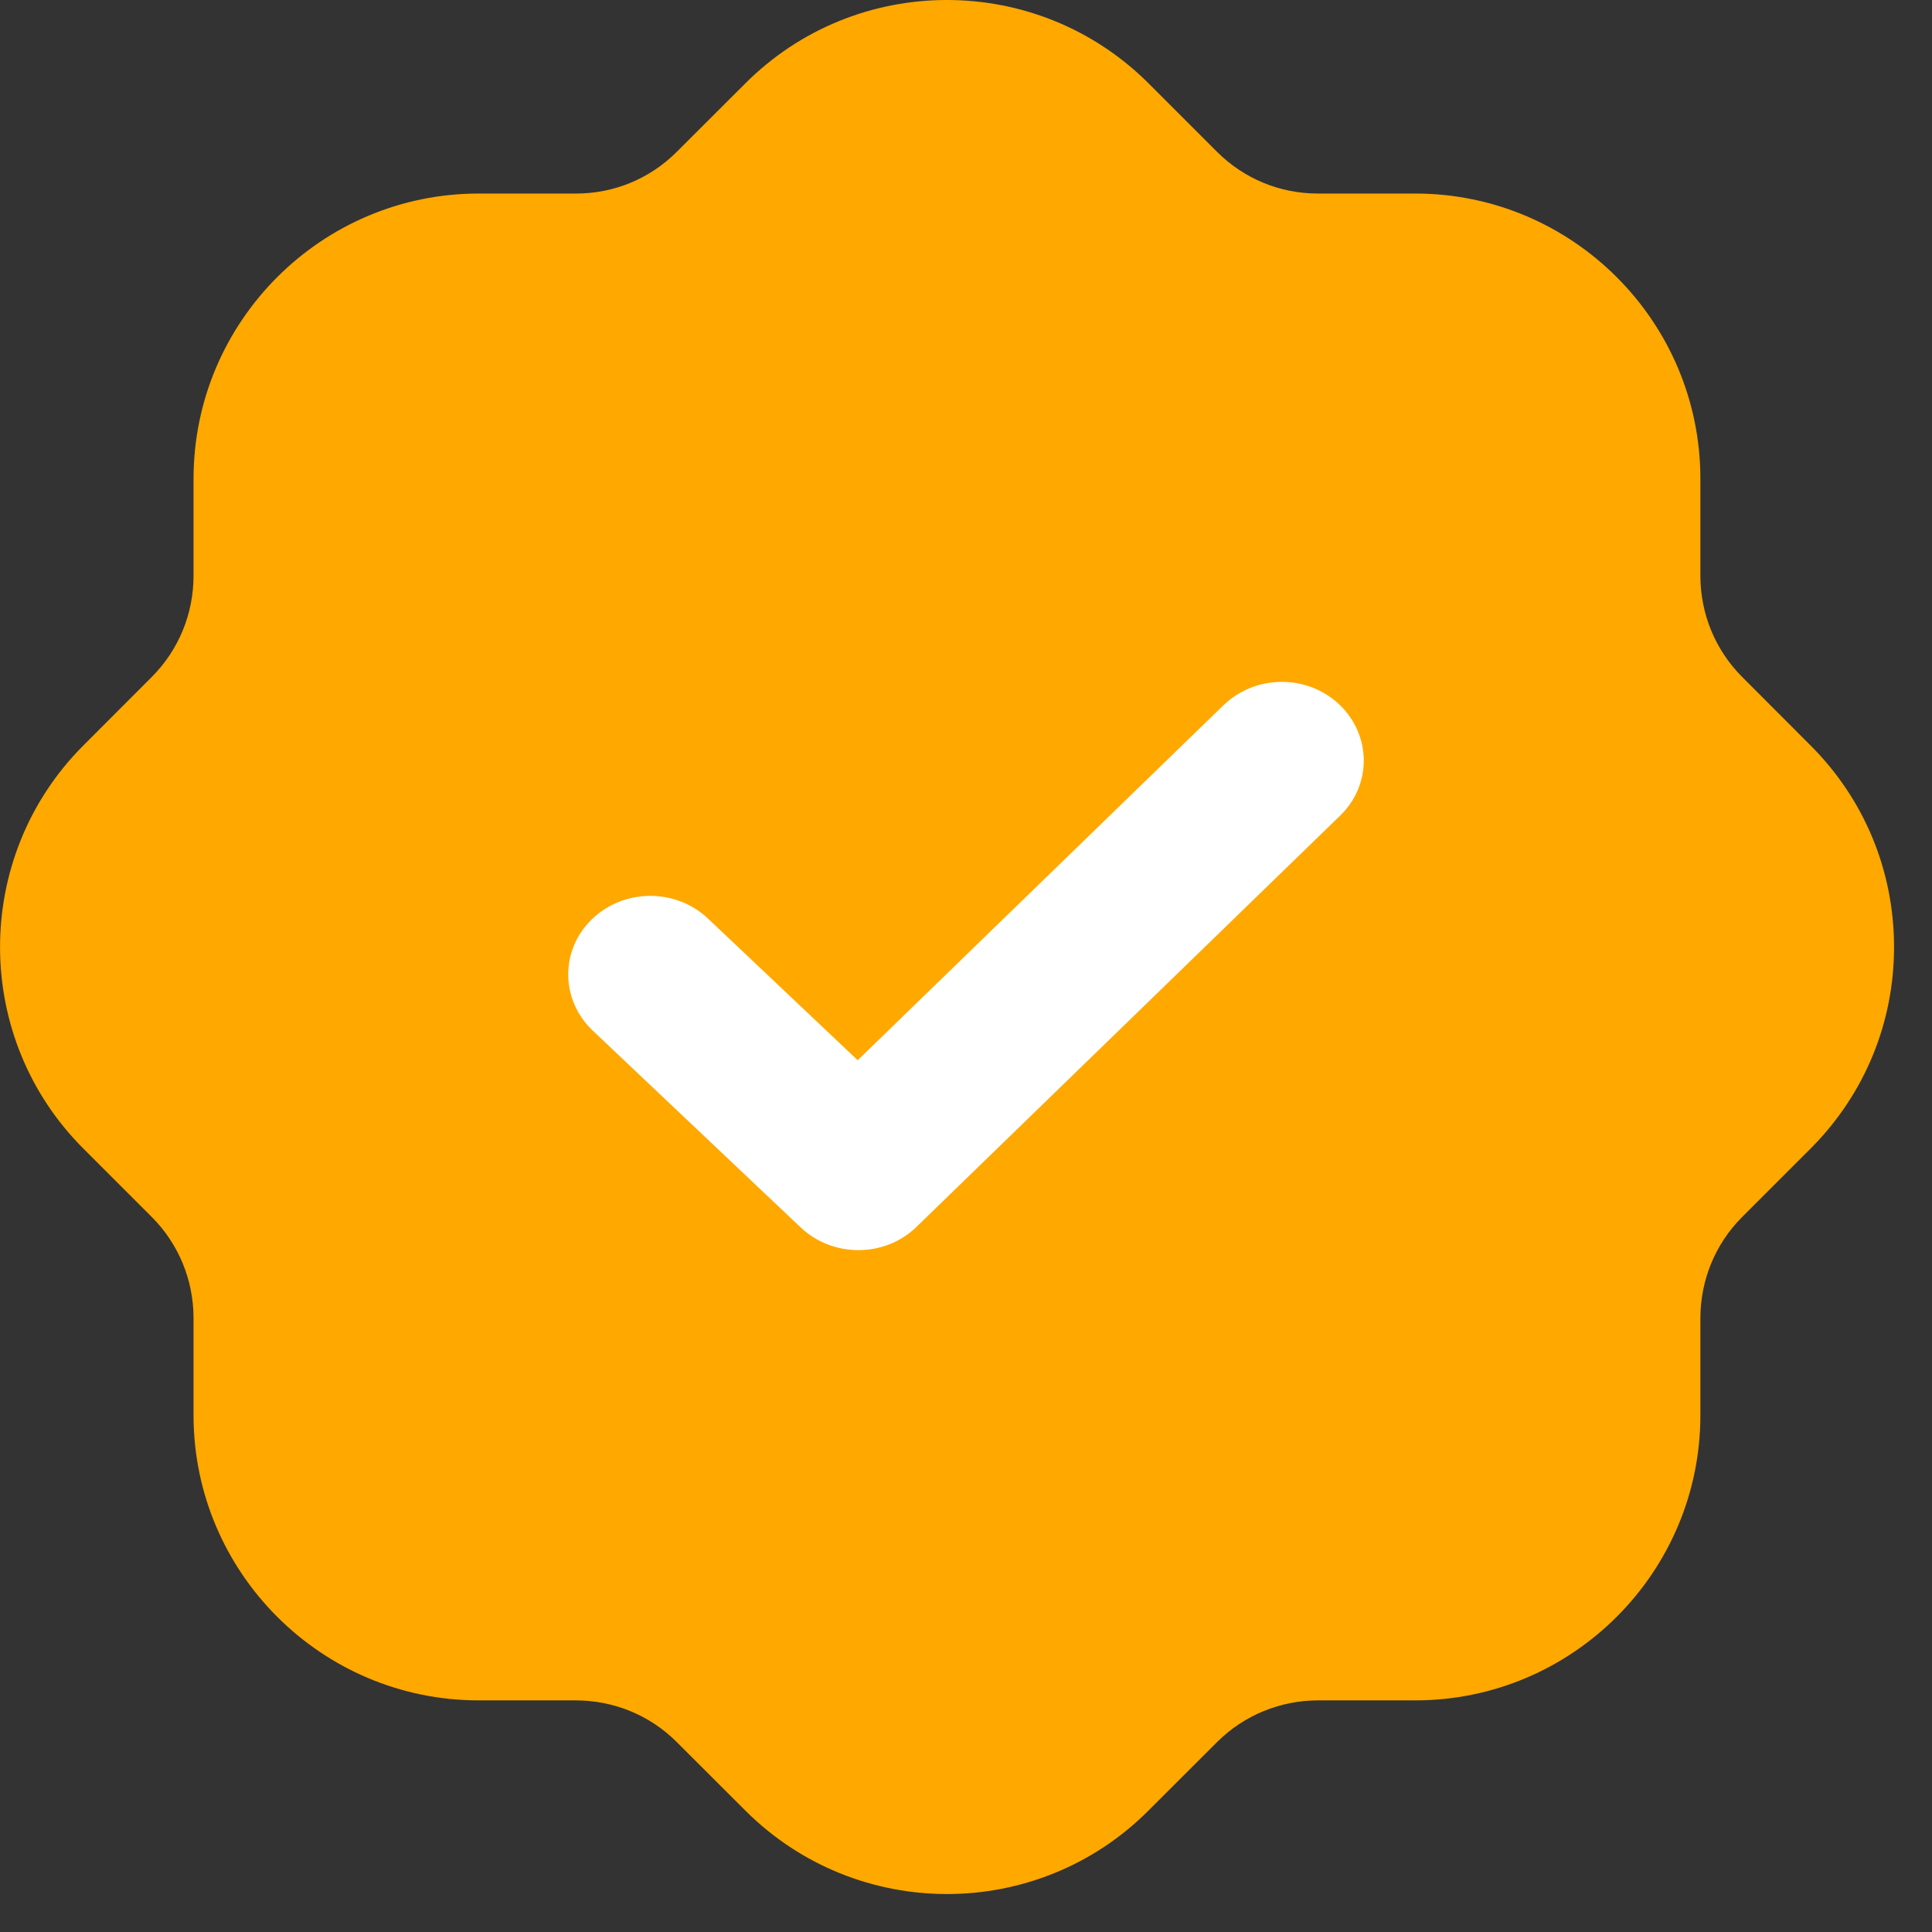 <svg width="17" height="17" viewBox="0 0 17 17" fill="none" xmlns="http://www.w3.org/2000/svg">
<rect x="0" y="0" width="17" height="17" fill="#333333" stroke="none"/>
<path d="M8.333 16.666C7.692 16.666 7.052 16.422 6.563 15.936L5.954 15.328C5.719 15.093 5.403 14.963 5.068 14.962H4.212C2.829 14.962 1.703 13.836 1.703 12.453V11.596C1.702 11.262 1.572 10.946 1.336 10.709L0.738 10.111C-0.242 9.137 -0.246 7.545 0.729 6.564L1.337 5.955C1.572 5.719 1.702 5.403 1.703 5.068V4.213C1.703 2.829 2.829 1.703 4.212 1.703H5.069C5.403 1.703 5.718 1.573 5.955 1.336L6.554 0.738C7.529 -0.242 9.12 -0.247 10.102 0.729L10.71 1.337C10.947 1.573 11.262 1.703 11.596 1.703H12.453C13.836 1.703 14.962 2.829 14.962 4.213V5.069C14.963 5.403 15.093 5.719 15.329 5.956L15.927 6.555C16.401 7.026 16.664 7.655 16.666 8.326C16.668 8.992 16.411 9.62 15.944 10.094C15.935 10.102 15.928 10.111 15.919 10.119L15.328 10.71C15.093 10.946 14.963 11.262 14.962 11.597V12.453C14.962 13.836 13.836 14.962 12.453 14.962H11.596C11.262 14.963 10.946 15.093 10.709 15.329L10.11 15.927C9.622 16.419 8.977 16.666 8.333 16.666Z" fill="#FFA800"/>
<path d="M7.557 11C7.373 11.001 7.188 10.935 7.046 10.801L5.214 9.067C4.931 8.797 4.928 8.36 5.208 8.089C5.488 7.817 5.945 7.814 6.229 8.082L7.547 9.329L10.765 6.206C11.046 5.934 11.502 5.931 11.785 6.199C12.069 6.469 12.072 6.907 11.792 7.177L8.066 10.794C7.926 10.931 7.742 10.999 7.557 11" fill="white"/>
</svg>
